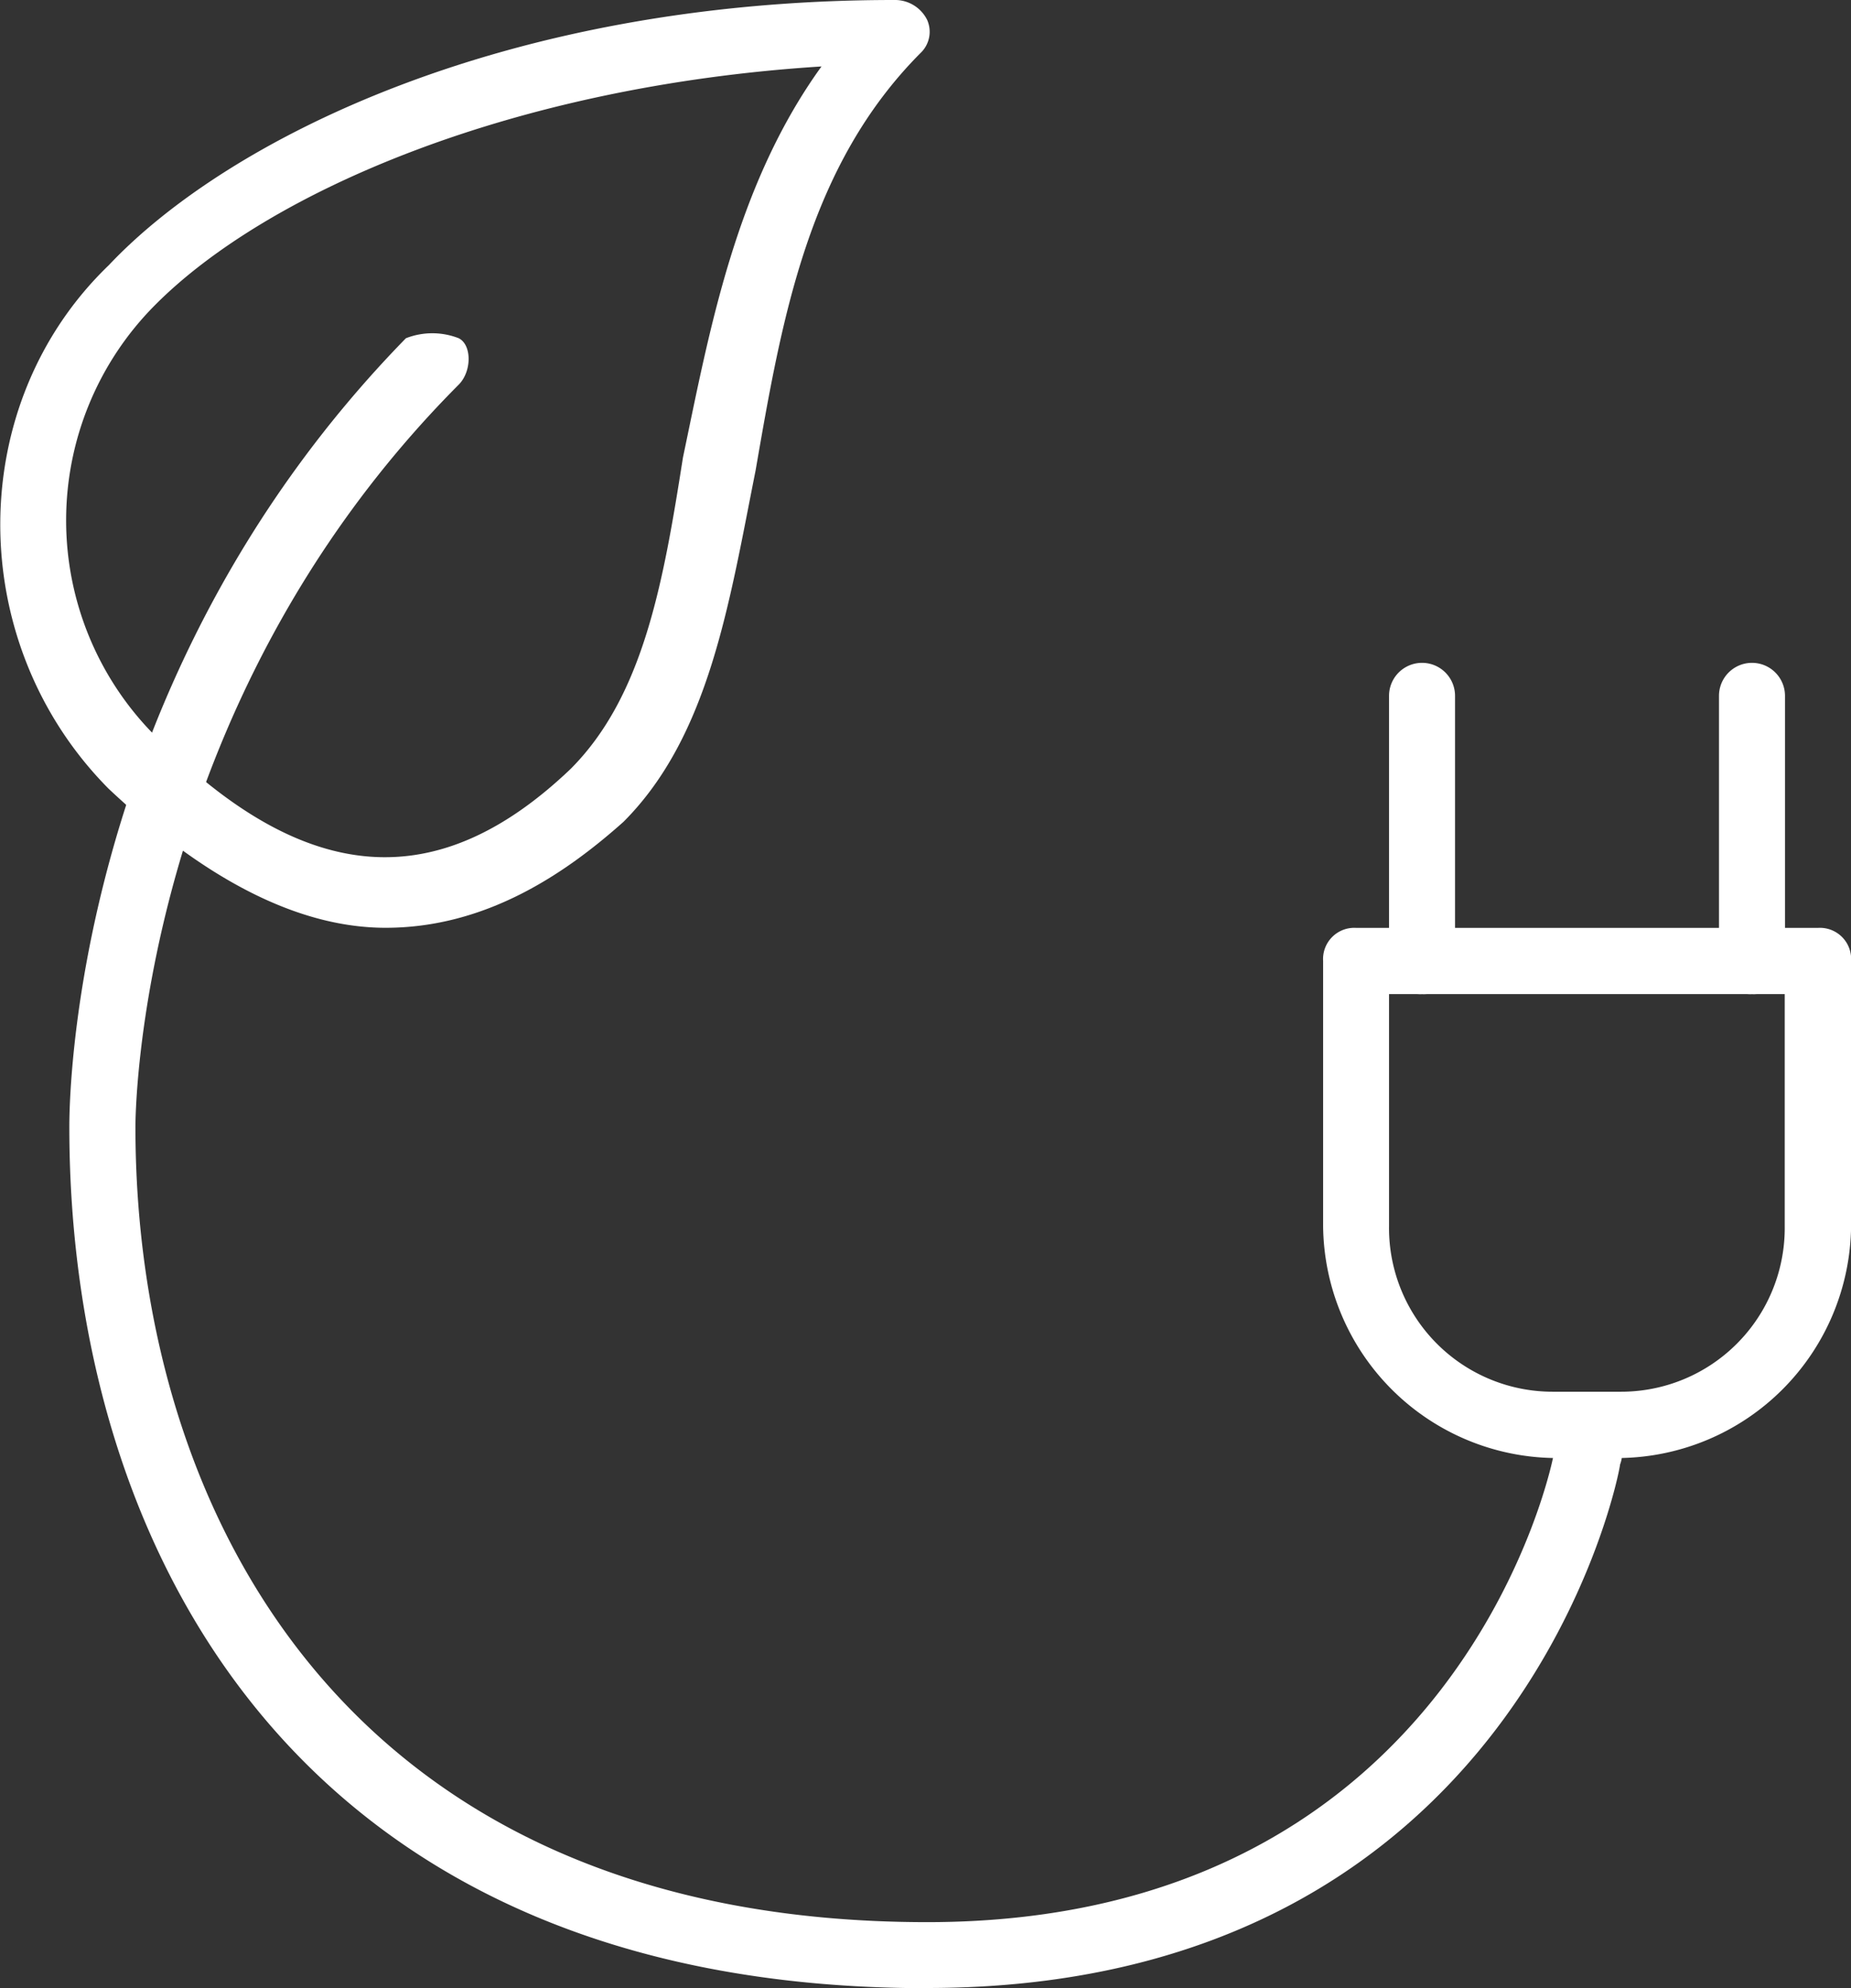 <svg xmlns="http://www.w3.org/2000/svg" viewBox="0 0 206.39 221.6"><rect x="0" y="0" width="206.39" height="221.6" fill="#333333" stroke="none"/><defs><style>.cls-1{fill:#fff;}</style></defs><title>energy_icon</title><g id="Layer_2" data-name="Layer 2"><g id="Layer_1-2" data-name="Layer 1"><g id="Page-1"><g id="OnderwerpEnergie"><g id="bio-ennergy"><g id="Layer_1-3" data-name="Layer 1"><g id="_Group_" data-name="&lt;Group&gt;"><g id="_Group_2" data-name="&lt;Group&gt;"><g id="_Group_3" data-name="&lt;Group&gt;"><path id="_Compound_Path_" data-name="&lt;Compound Path&gt;" class="cls-1" d="M43,103.41c-8.83,0-19.13-4.43-30.9-15.51C-4,71.65-4,45.06,12.14,29.55,25.38,15.51,56.29,0,99.7,0a4,4,0,0,1,3.68,2.22,3.26,3.26,0,0,1-.74,3.69C90.13,18.47,87.19,35.46,84.25,52.44,81.3,67.22,79.1,82,69.53,91.59h0C62.91,97.5,54.08,103.41,43,103.41Zm48.56-96C57,9.6,29.8,21.42,17.29,34a34,34,0,0,0,0,48c16.92,17,31.64,17.73,46.35,3.69C71.74,77.56,73.95,65,76.15,51,79.1,36.93,82,20.68,91.61,7.39Z"/></g></g><g id="_Group_4" data-name="&lt;Group&gt;"><g id="_Group_5" data-name="&lt;Group&gt;"><path id="_Path_" data-name="&lt;Path&gt;" class="cls-1" d="M103.38,221.6c-70.64,0-95.65-49.49-95.65-96,0-2.22,0-49.49,37.53-87.9a8.09,8.09,0,0,1,5.89,0c1.47.74,1.47,3.69,0,5.17-36.05,36.19-36.05,82-36.05,82.73,0,42.84,23.55,88.64,88.29,88.64,59.6,0,69.9-51.71,69.9-52.44,0-2.22,2.21-3,4.41-3a3.25,3.25,0,0,1,2.94,4.43c0,.74-11,58.35-77.26,58.35Z"/></g></g><g id="_Group_6" data-name="&lt;Group&gt;"><path id="_Path_2" data-name="&lt;Path&gt;" class="cls-1" d="M158.56,110.8a3.48,3.48,0,0,1-3.68-3.69V77.56a3.68,3.68,0,1,1,7.36,0v29.55a3.48,3.48,0,0,1-3.68,3.69Z"/></g><g id="_Group_7" data-name="&lt;Group&gt;"><path id="_Path_3" data-name="&lt;Path&gt;" class="cls-1" d="M195.35,110.8a3.48,3.48,0,0,1-3.68-3.69V77.56a3.68,3.68,0,1,1,7.36,0v29.55a3.48,3.48,0,0,1-3.68,3.69Z"/></g><g id="_Group_8" data-name="&lt;Group&gt;"><path id="_Compound_Path_2" data-name="&lt;Compound Path&gt;" class="cls-1" d="M180.64,162.51h-7.36a26.12,26.12,0,0,1-25.75-25.85V107.11a3.48,3.48,0,0,1,3.68-3.69h51.51a3.48,3.48,0,0,1,3.68,3.69v29.55a26.12,26.12,0,0,1-25.75,25.85ZM154.88,110.8v25.85a18.25,18.25,0,0,0,18.39,18.47h7.36A18.25,18.25,0,0,0,199,136.65V110.8Z"/></g></g></g></g></g></g></g></g></svg>